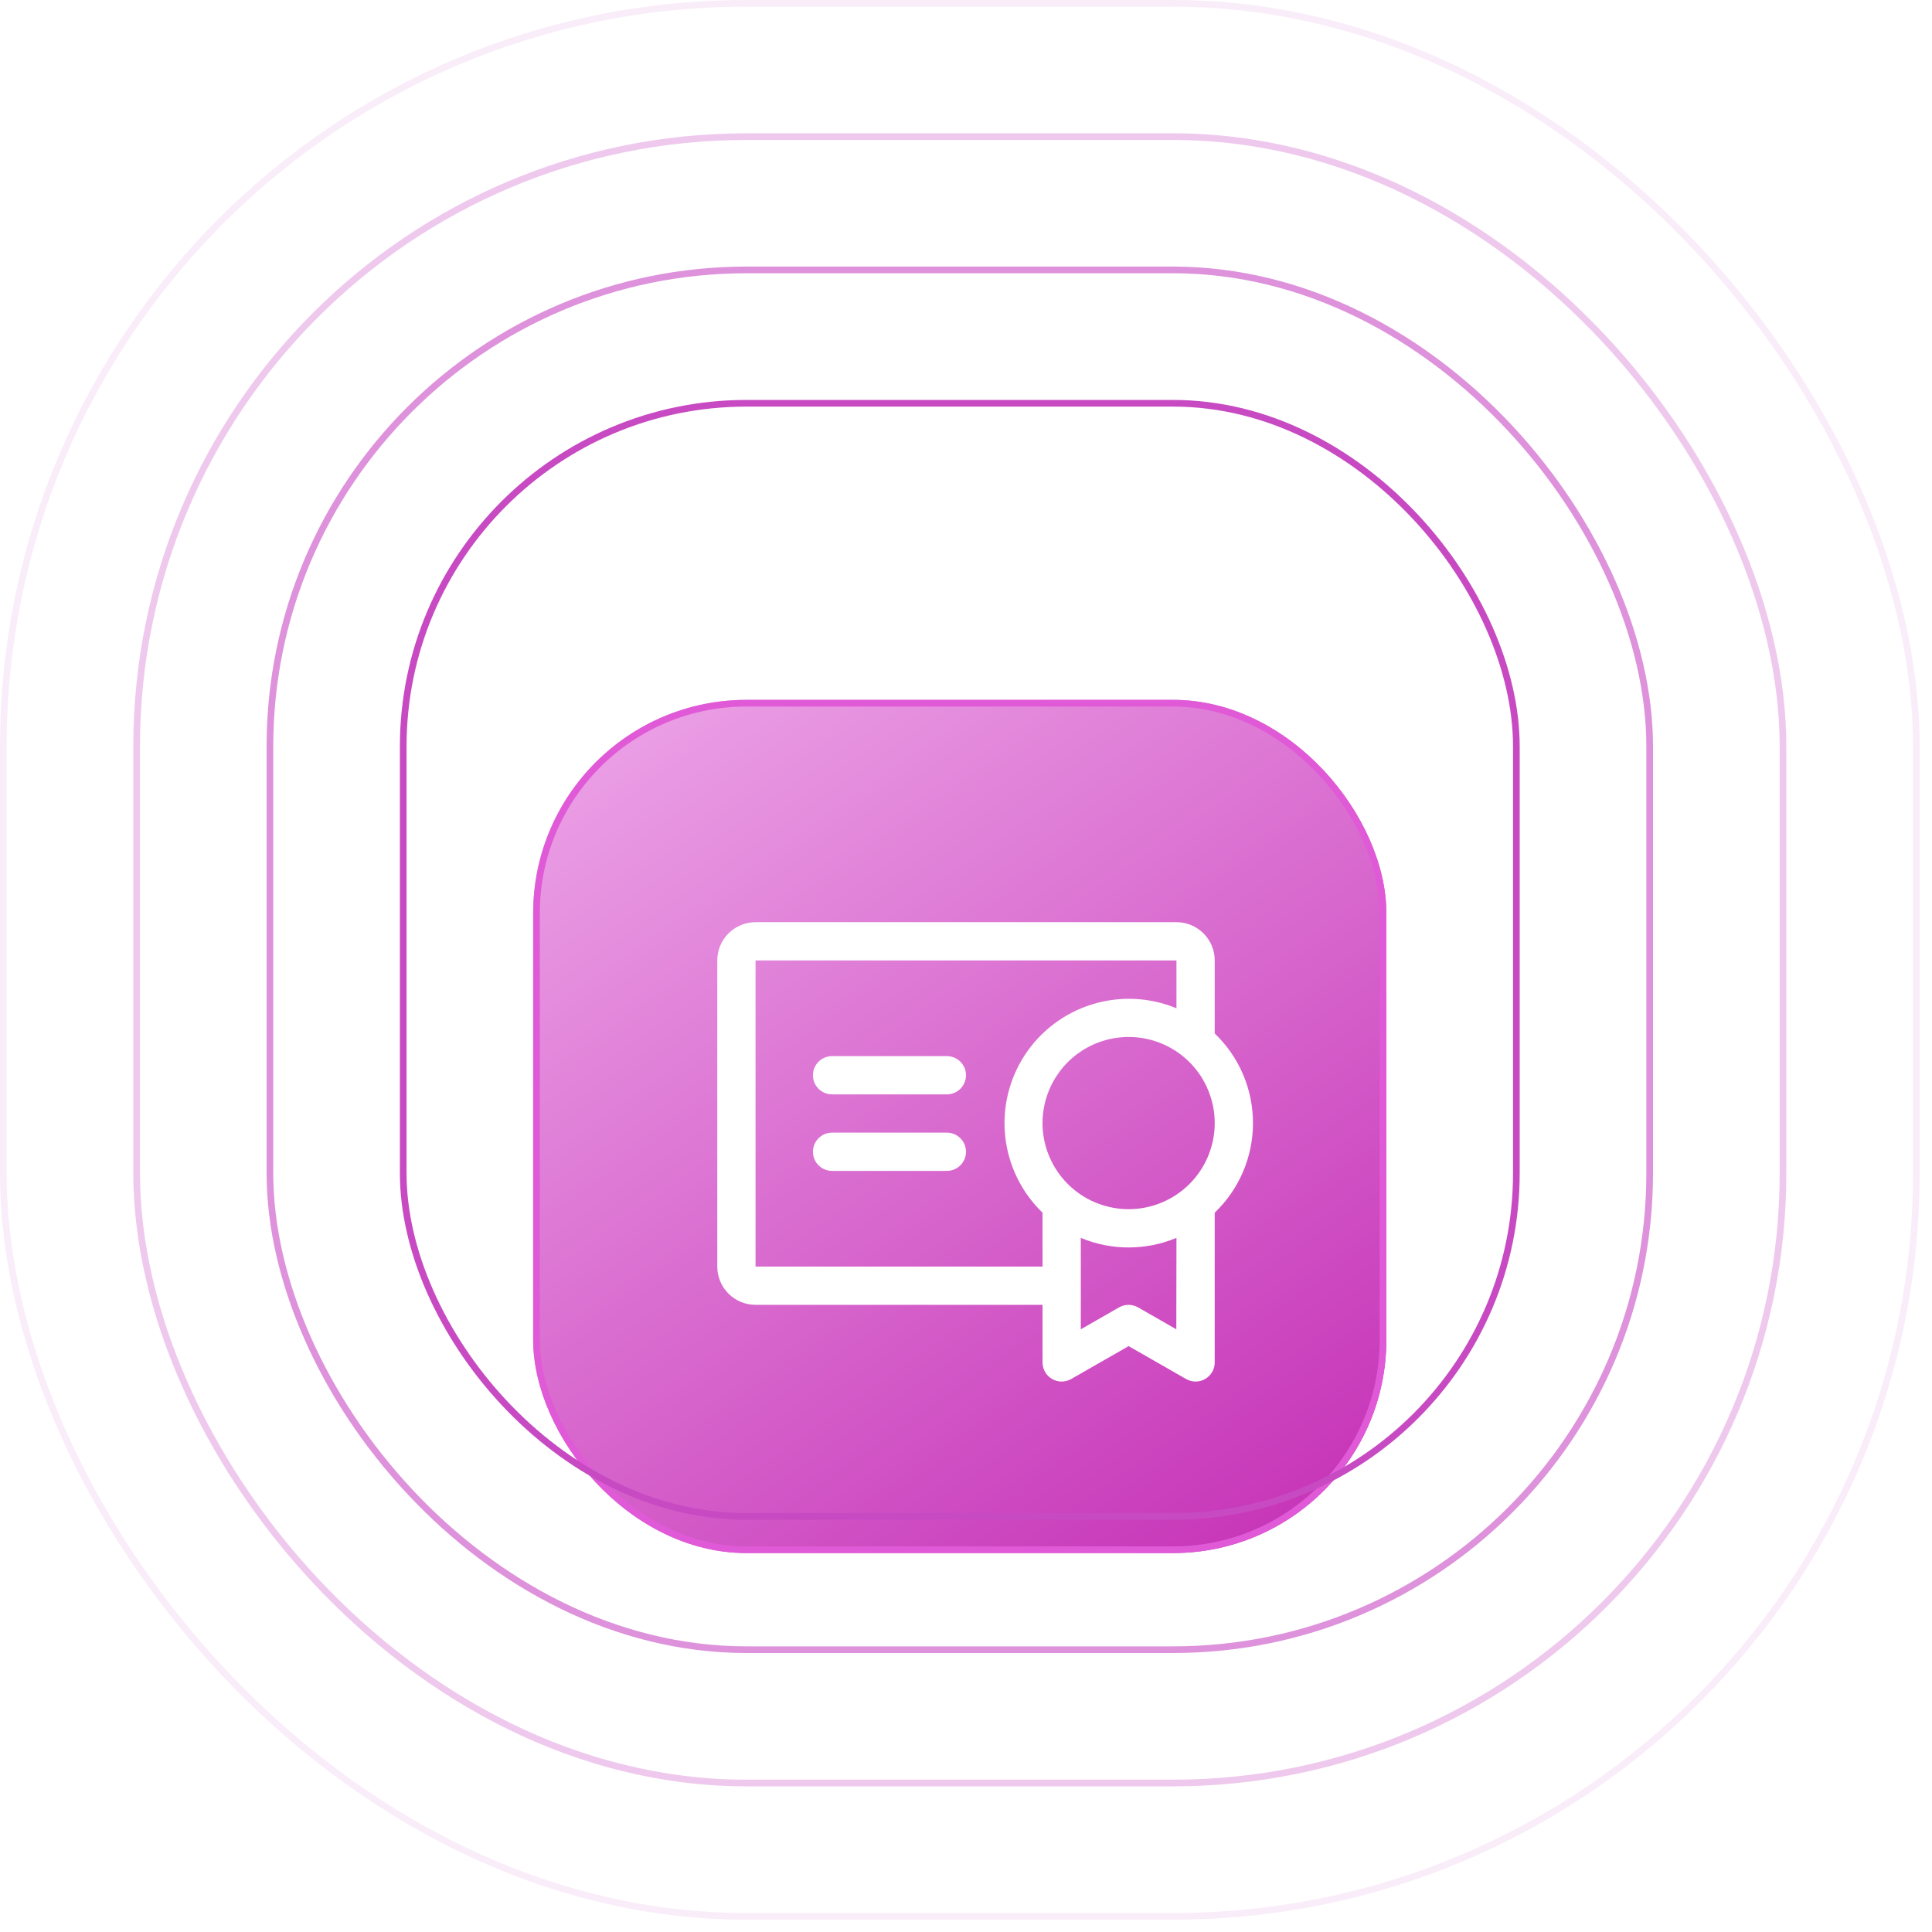 <svg width="142" height="142" viewBox="0 0 142 142" fill="none" xmlns="http://www.w3.org/2000/svg">
<g filter="url(#filter0_dii_5706_3248)">
<rect x="39.188" y="39.191" width="62.708" height="62.708" rx="15.677" fill="url(#paint0_linear_5706_3248)"/>
<rect x="39.432" y="39.436" width="62.218" height="62.218" rx="15.432" stroke="#E05AD7" stroke-width="0.49"/>
<path d="M71 72.406C71 72.779 70.852 73.137 70.588 73.401C70.324 73.664 69.967 73.812 69.594 73.812H61.156C60.783 73.812 60.426 73.664 60.162 73.401C59.898 73.137 59.75 72.779 59.75 72.406C59.75 72.033 59.898 71.676 60.162 71.412C60.426 71.148 60.783 71 61.156 71H69.594C69.967 71 70.324 71.148 70.588 71.412C70.852 71.676 71 72.033 71 72.406ZM69.594 65.375H61.156C60.783 65.375 60.426 65.523 60.162 65.787C59.898 66.051 59.75 66.408 59.75 66.781C59.75 67.154 59.898 67.512 60.162 67.776C60.426 68.039 60.783 68.188 61.156 68.188H69.594C69.967 68.188 70.324 68.039 70.588 67.776C70.852 67.512 71 67.154 71 66.781C71 66.408 70.852 66.051 70.588 65.787C70.324 65.523 69.967 65.375 69.594 65.375ZM89.281 76.883V87.875C89.284 88.123 89.22 88.367 89.098 88.583C88.975 88.798 88.798 88.977 88.584 89.102C88.37 89.227 88.126 89.293 87.878 89.294C87.63 89.294 87.387 89.229 87.172 89.106L82.953 86.69L78.734 89.106C78.52 89.229 78.276 89.294 78.028 89.294C77.78 89.293 77.537 89.227 77.323 89.102C77.109 88.977 76.931 88.798 76.809 88.583C76.686 88.367 76.623 88.123 76.625 87.875V83.656H55.531C54.785 83.656 54.07 83.36 53.542 82.832C53.015 82.305 52.719 81.59 52.719 80.844V58.344C52.719 57.598 53.015 56.883 53.542 56.355C54.07 55.828 54.785 55.531 55.531 55.531H86.469C87.215 55.531 87.93 55.828 88.457 56.355C88.985 56.883 89.281 57.598 89.281 58.344V63.71C90.17 64.562 90.878 65.584 91.361 66.716C91.844 67.848 92.093 69.066 92.093 70.297C92.093 71.528 91.844 72.746 91.361 73.878C90.878 75.01 90.17 76.032 89.281 76.883ZM76.625 80.844V76.883C75.093 75.406 74.124 73.439 73.887 71.323C73.649 69.208 74.158 67.075 75.325 65.294C76.491 63.514 78.243 62.196 80.278 61.569C82.312 60.942 84.502 61.044 86.469 61.859V58.344H55.531V80.844H76.625ZM86.469 78.734C85.355 79.2 84.16 79.439 82.953 79.439C81.746 79.439 80.551 79.2 79.438 78.734V85.453L82.25 83.843C82.463 83.721 82.703 83.657 82.948 83.657C83.193 83.657 83.433 83.721 83.646 83.843L86.458 85.453L86.469 78.734ZM89.281 70.297C89.281 69.045 88.91 67.822 88.215 66.781C87.519 65.74 86.531 64.929 85.375 64.45C84.219 63.971 82.946 63.846 81.719 64.09C80.491 64.335 79.364 64.937 78.478 65.822C77.594 66.707 76.991 67.835 76.747 69.062C76.502 70.29 76.628 71.562 77.107 72.719C77.586 73.875 78.397 74.863 79.437 75.558C80.478 76.254 81.701 76.625 82.953 76.625C83.784 76.625 84.607 76.461 85.375 76.143C86.143 75.825 86.84 75.359 87.428 74.772C88.015 74.184 88.481 73.486 88.799 72.719C89.118 71.951 89.281 71.128 89.281 70.297Z" fill="white"/>
</g>
<rect opacity="0.1" x="0.245" y="0.245" width="140.604" height="140.604" rx="54.625" stroke="#C74AC3" stroke-width="0.49"/>
<rect opacity="0.3" x="10.042" y="10.042" width="121.007" height="121.007" rx="44.827" stroke="#C74AC3" stroke-width="0.49"/>
<rect opacity="0.6" x="19.839" y="19.839" width="101.411" height="101.411" rx="35.029" stroke="#C74AC3" stroke-width="0.49"/>
<rect x="29.636" y="29.64" width="81.815" height="81.815" rx="25.23" stroke="#C74AC3" stroke-width="0.49"/>
<defs>
<filter id="filter0_dii_5706_3248" x="29.879" y="38.702" width="81.328" height="84.753" filterUnits="userSpaceOnUse" color-interpolation-filters="sRGB">
<feFlood flood-opacity="0" result="BackgroundImageFix"/>
<feColorMatrix in="SourceAlpha" type="matrix" values="0 0 0 0 0 0 0 0 0 0 0 0 0 0 0 0 0 0 127 0" result="hardAlpha"/>
<feMorphology radius="0.49" operator="erode" in="SourceAlpha" result="effect1_dropShadow_5706_3248"/>
<feOffset dy="12.248"/>
<feGaussianBlur stdDeviation="4.899"/>
<feComposite in2="hardAlpha" operator="out"/>
<feColorMatrix type="matrix" values="0 0 0 0 0 0 0 0 0 0 0 0 0 0 0 0 0 0 0.2 0"/>
<feBlend mode="normal" in2="BackgroundImageFix" result="effect1_dropShadow_5706_3248"/>
<feBlend mode="normal" in="SourceGraphic" in2="effect1_dropShadow_5706_3248" result="shape"/>
<feColorMatrix in="SourceAlpha" type="matrix" values="0 0 0 0 0 0 0 0 0 0 0 0 0 0 0 0 0 0 127 0" result="hardAlpha"/>
<feMorphology radius="0.49" operator="erode" in="SourceAlpha" result="effect2_innerShadow_5706_3248"/>
<feOffset dy="0.49"/>
<feGaussianBlur stdDeviation="0.245"/>
<feComposite in2="hardAlpha" operator="arithmetic" k2="-1" k3="1"/>
<feColorMatrix type="matrix" values="0 0 0 0 0.8 0 0 0 0 0.78 0 0 0 0 0.78 0 0 0 0.2 0"/>
<feBlend mode="normal" in2="shape" result="effect2_innerShadow_5706_3248"/>
<feColorMatrix in="SourceAlpha" type="matrix" values="0 0 0 0 0 0 0 0 0 0 0 0 0 0 0 0 0 0 127 0" result="hardAlpha"/>
<feMorphology radius="0.49" operator="erode" in="SourceAlpha" result="effect3_innerShadow_5706_3248"/>
<feOffset dy="-0.49"/>
<feGaussianBlur stdDeviation="0.245"/>
<feComposite in2="hardAlpha" operator="arithmetic" k2="-1" k3="1"/>
<feColorMatrix type="matrix" values="0 0 0 0 0.8 0 0 0 0 0.78 0 0 0 0 0.78 0 0 0 0.2 0"/>
<feBlend mode="normal" in2="effect2_innerShadow_5706_3248" result="effect3_innerShadow_5706_3248"/>
</filter>
<linearGradient id="paint0_linear_5706_3248" x1="39.188" y1="39.191" x2="89.281" y2="110.733" gradientUnits="userSpaceOnUse">
<stop stop-color="#EDA6E8"/>
<stop offset="1" stop-color="#C42EB5"/>
</linearGradient>
</defs>
</svg>
